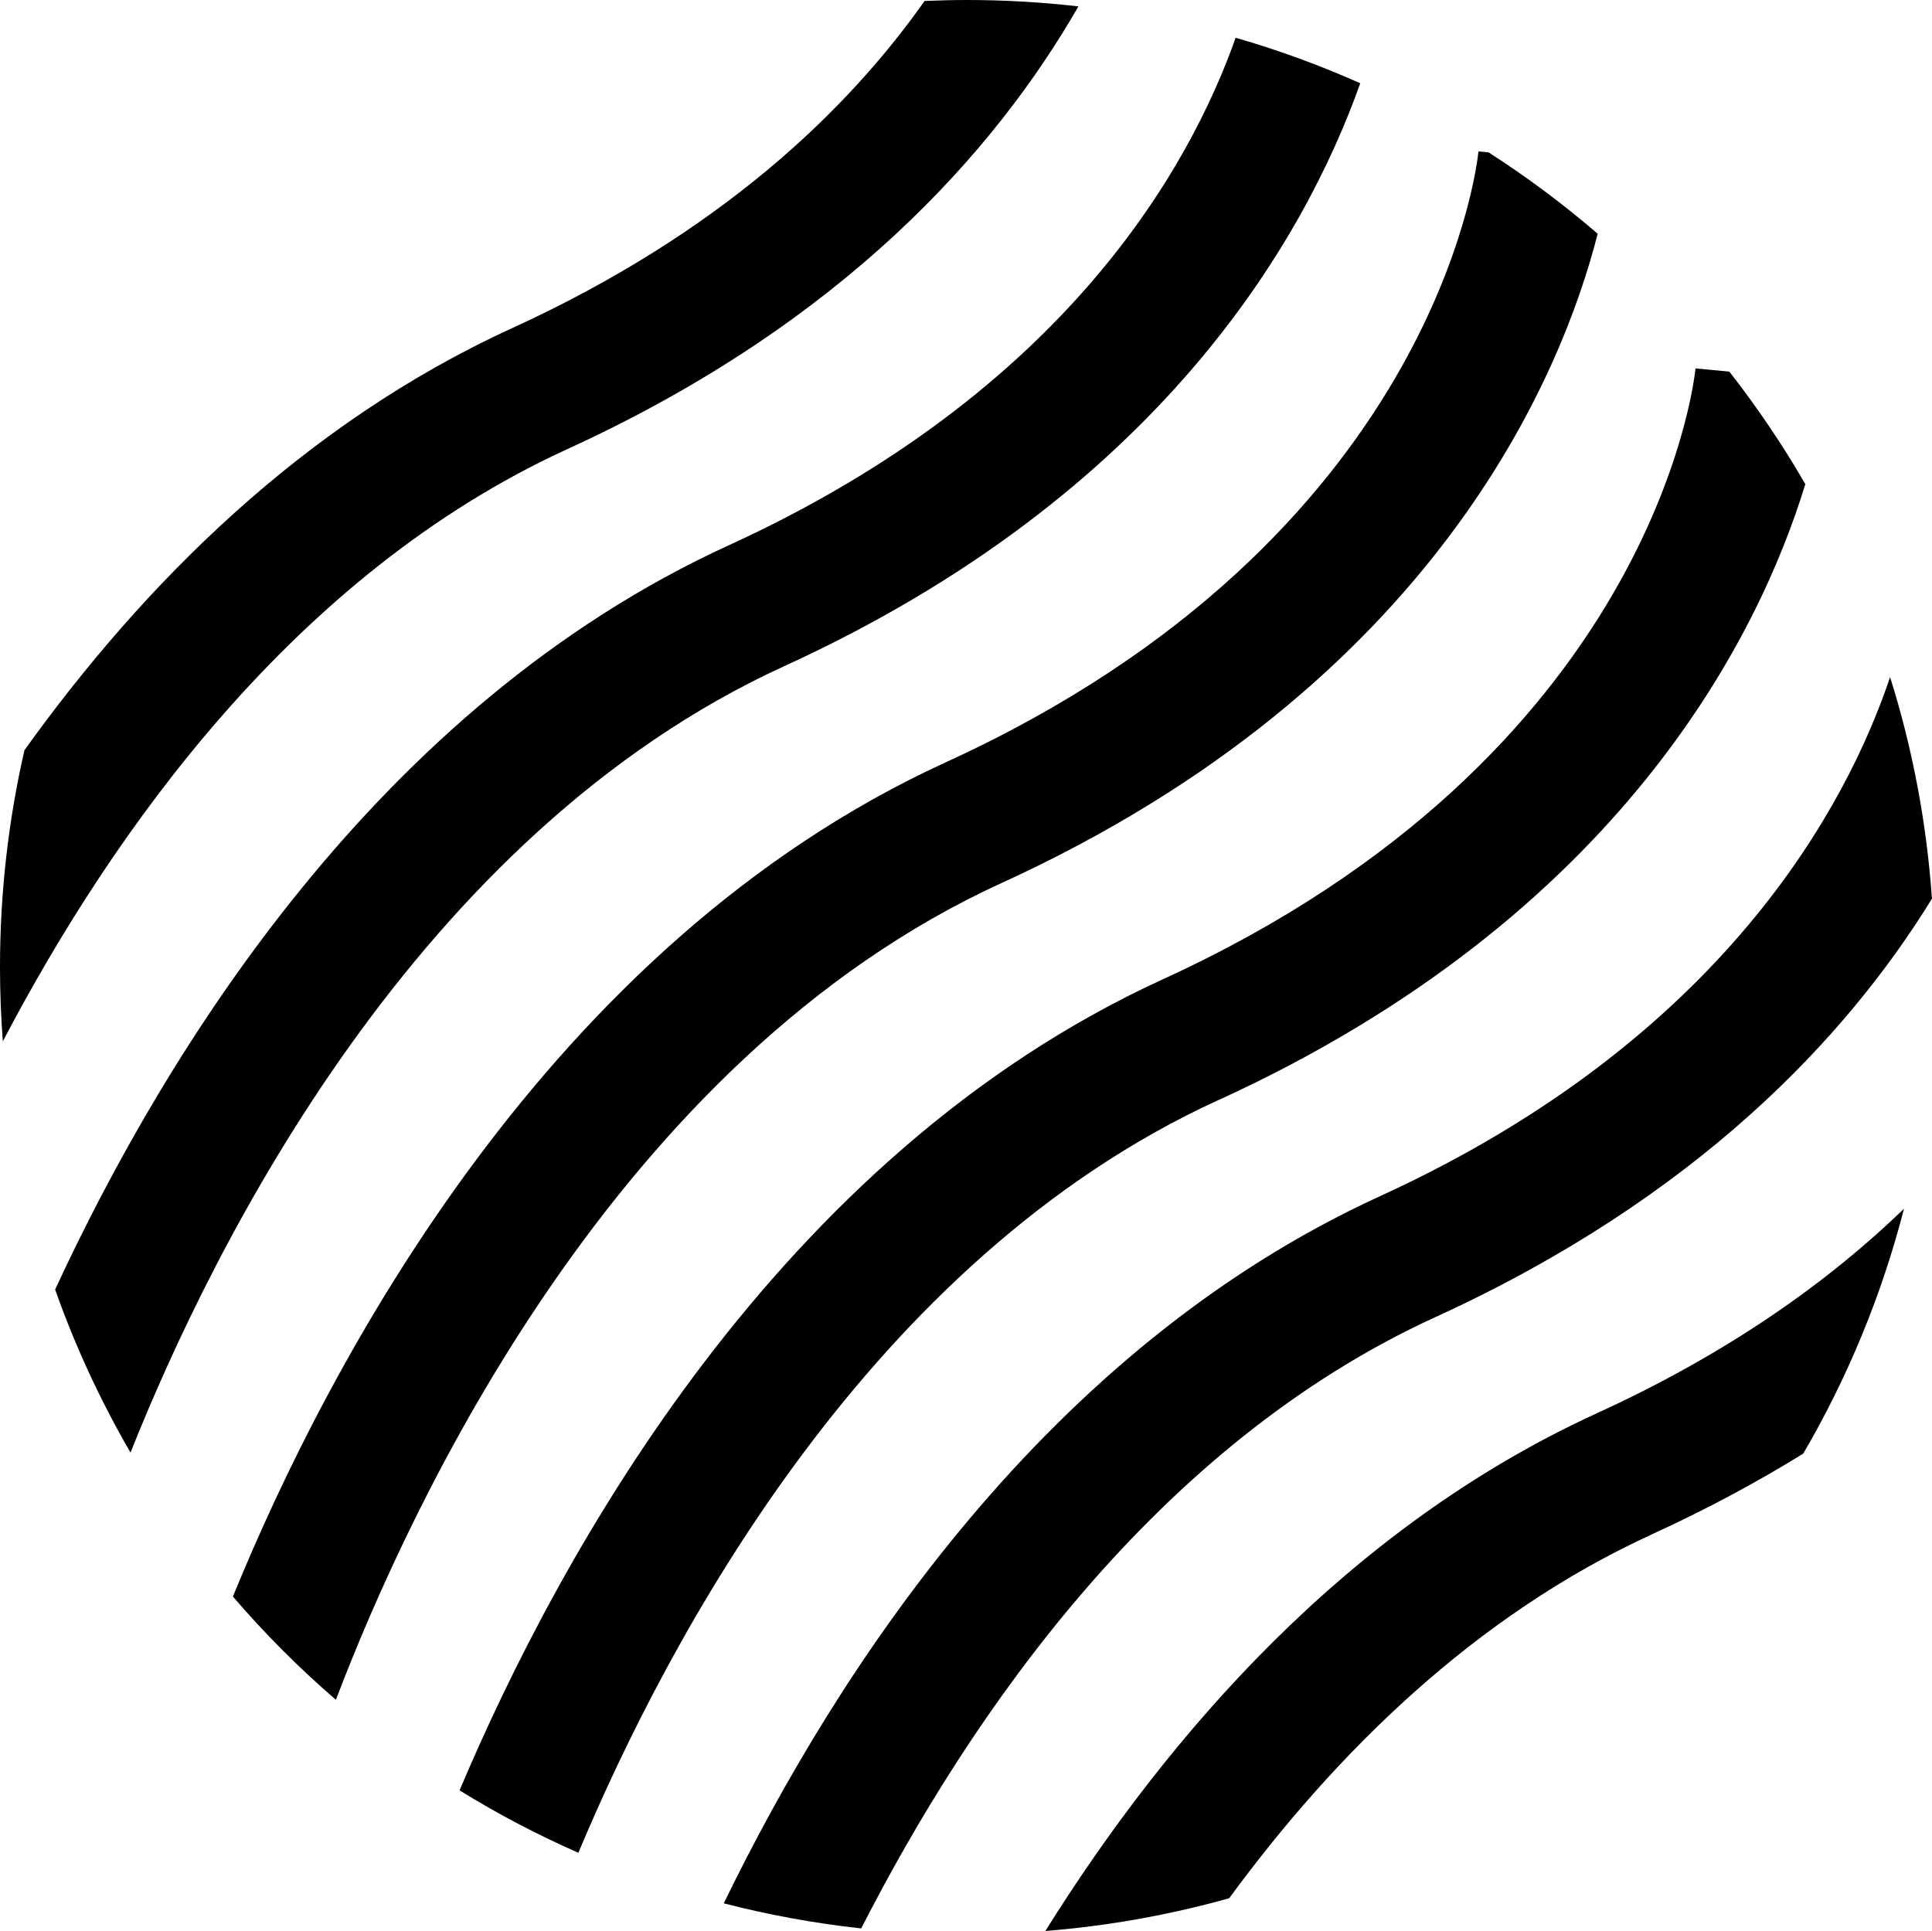 <?xml version="1.0" encoding="UTF-8"?>
<svg id="Layer_2" data-name="Layer 2" xmlns="http://www.w3.org/2000/svg" viewBox="0 0 321.36 321.24">
  <defs>
    <style>
      .cls-1, .cls-2 {
        stroke-width: 0px;
      }

      .cls-2 {
        fill: none;
      }
    </style>
  </defs>
  <g id="Layer_1-2" data-name="Layer 1">
    <g>
      <path class="cls-2" d="M85.17,54.59C119.75,38.77,140.88,18.47,153.78.16,80.5,3.35,19.94,55.54,4.07,124.79c19.7-27.47,46.3-54.27,81.1-70.2Z"/>
      <path class="cls-2" d="M274.86,255.2c-29.58,13.53-52.78,36.53-70.41,60.58,40.6-11.4,74.7-38.32,95.49-73.97-7.59,4.7-15.91,9.19-25.08,13.38Z"/>
      <path class="cls-1" d="M94.37,74.71C140.39,53.66,165.6,25.04,179.38,1.06c-6.07-.69-12.24-1.06-18.49-1.06-2.38,0-4.75.06-7.1.16-12.9,18.3-34.03,38.61-68.61,54.43C50.36,70.52,23.77,97.32,4.07,124.79c-2.66,11.6-4.07,23.68-4.07,36.09,0,4.15.16,8.27.47,12.35,18.28-34.9,48.63-77.8,93.9-98.52Z"/>
      <path class="cls-1" d="M130.47,110.81c62.42-28.56,86.56-71.02,95.79-96.96-6.68-2.98-13.6-5.51-20.73-7.57-7.63,21.61-28.42,58.86-84.27,84.41C62.85,117.42,27.56,174.79,9.17,214.52c3.35,9.48,7.56,18.55,12.54,27.12,13.78-34.59,47.69-102.89,108.75-130.83Z"/>
      <path class="cls-1" d="M166.57,146.91c72.42-33.13,93.32-84.98,99.18-108.03-5.72-4.92-11.78-9.45-18.15-13.53l-1.68-.16c-.26,2.61-7.39,64.46-88.56,101.6-66.28,30.32-102.8,100.11-118.62,138.8,5.27,6.15,11,11.89,17.13,17.18,12.39-32.55,46.64-106.56,110.69-135.86Z"/>
      <path class="cls-1" d="M202.67,183.01c67.07-30.68,89.95-77.42,97.62-102.47-3.78-6.54-8.01-12.8-12.64-18.72l-5.63-.53c-.26,2.62-7.39,64.46-88.56,101.6-64.14,29.35-100.4,95.64-117.02,134.95,6.31,3.9,12.91,7.37,19.76,10.38,15.06-35.92,48.54-98.72,106.46-125.22Z"/>
      <path class="cls-1" d="M238.76,219.11c43.46-19.88,68.36-46.5,82.59-69.6-.89-12.76-3.26-25.1-6.96-36.87-7.15,21.25-27.62,60.16-84.84,86.35-55.45,25.37-90.06,78.34-109.16,117.64,7.43,1.92,15.06,3.32,22.86,4.17,18.12-35.46,48.94-80.39,95.5-101.69Z"/>
      <path class="cls-1" d="M274.86,255.2c9.16-4.19,17.49-8.69,25.08-13.38,7.35-12.59,13.04-26.27,16.76-40.74-12.46,12.04-29.02,23.93-51.04,34-41.54,19.01-71.39,53.52-91.78,86.15,10.51-.84,20.73-2.69,30.58-5.45,17.63-24.05,40.83-47.05,70.41-60.58Z"/>
    </g>
  </g>
</svg>
